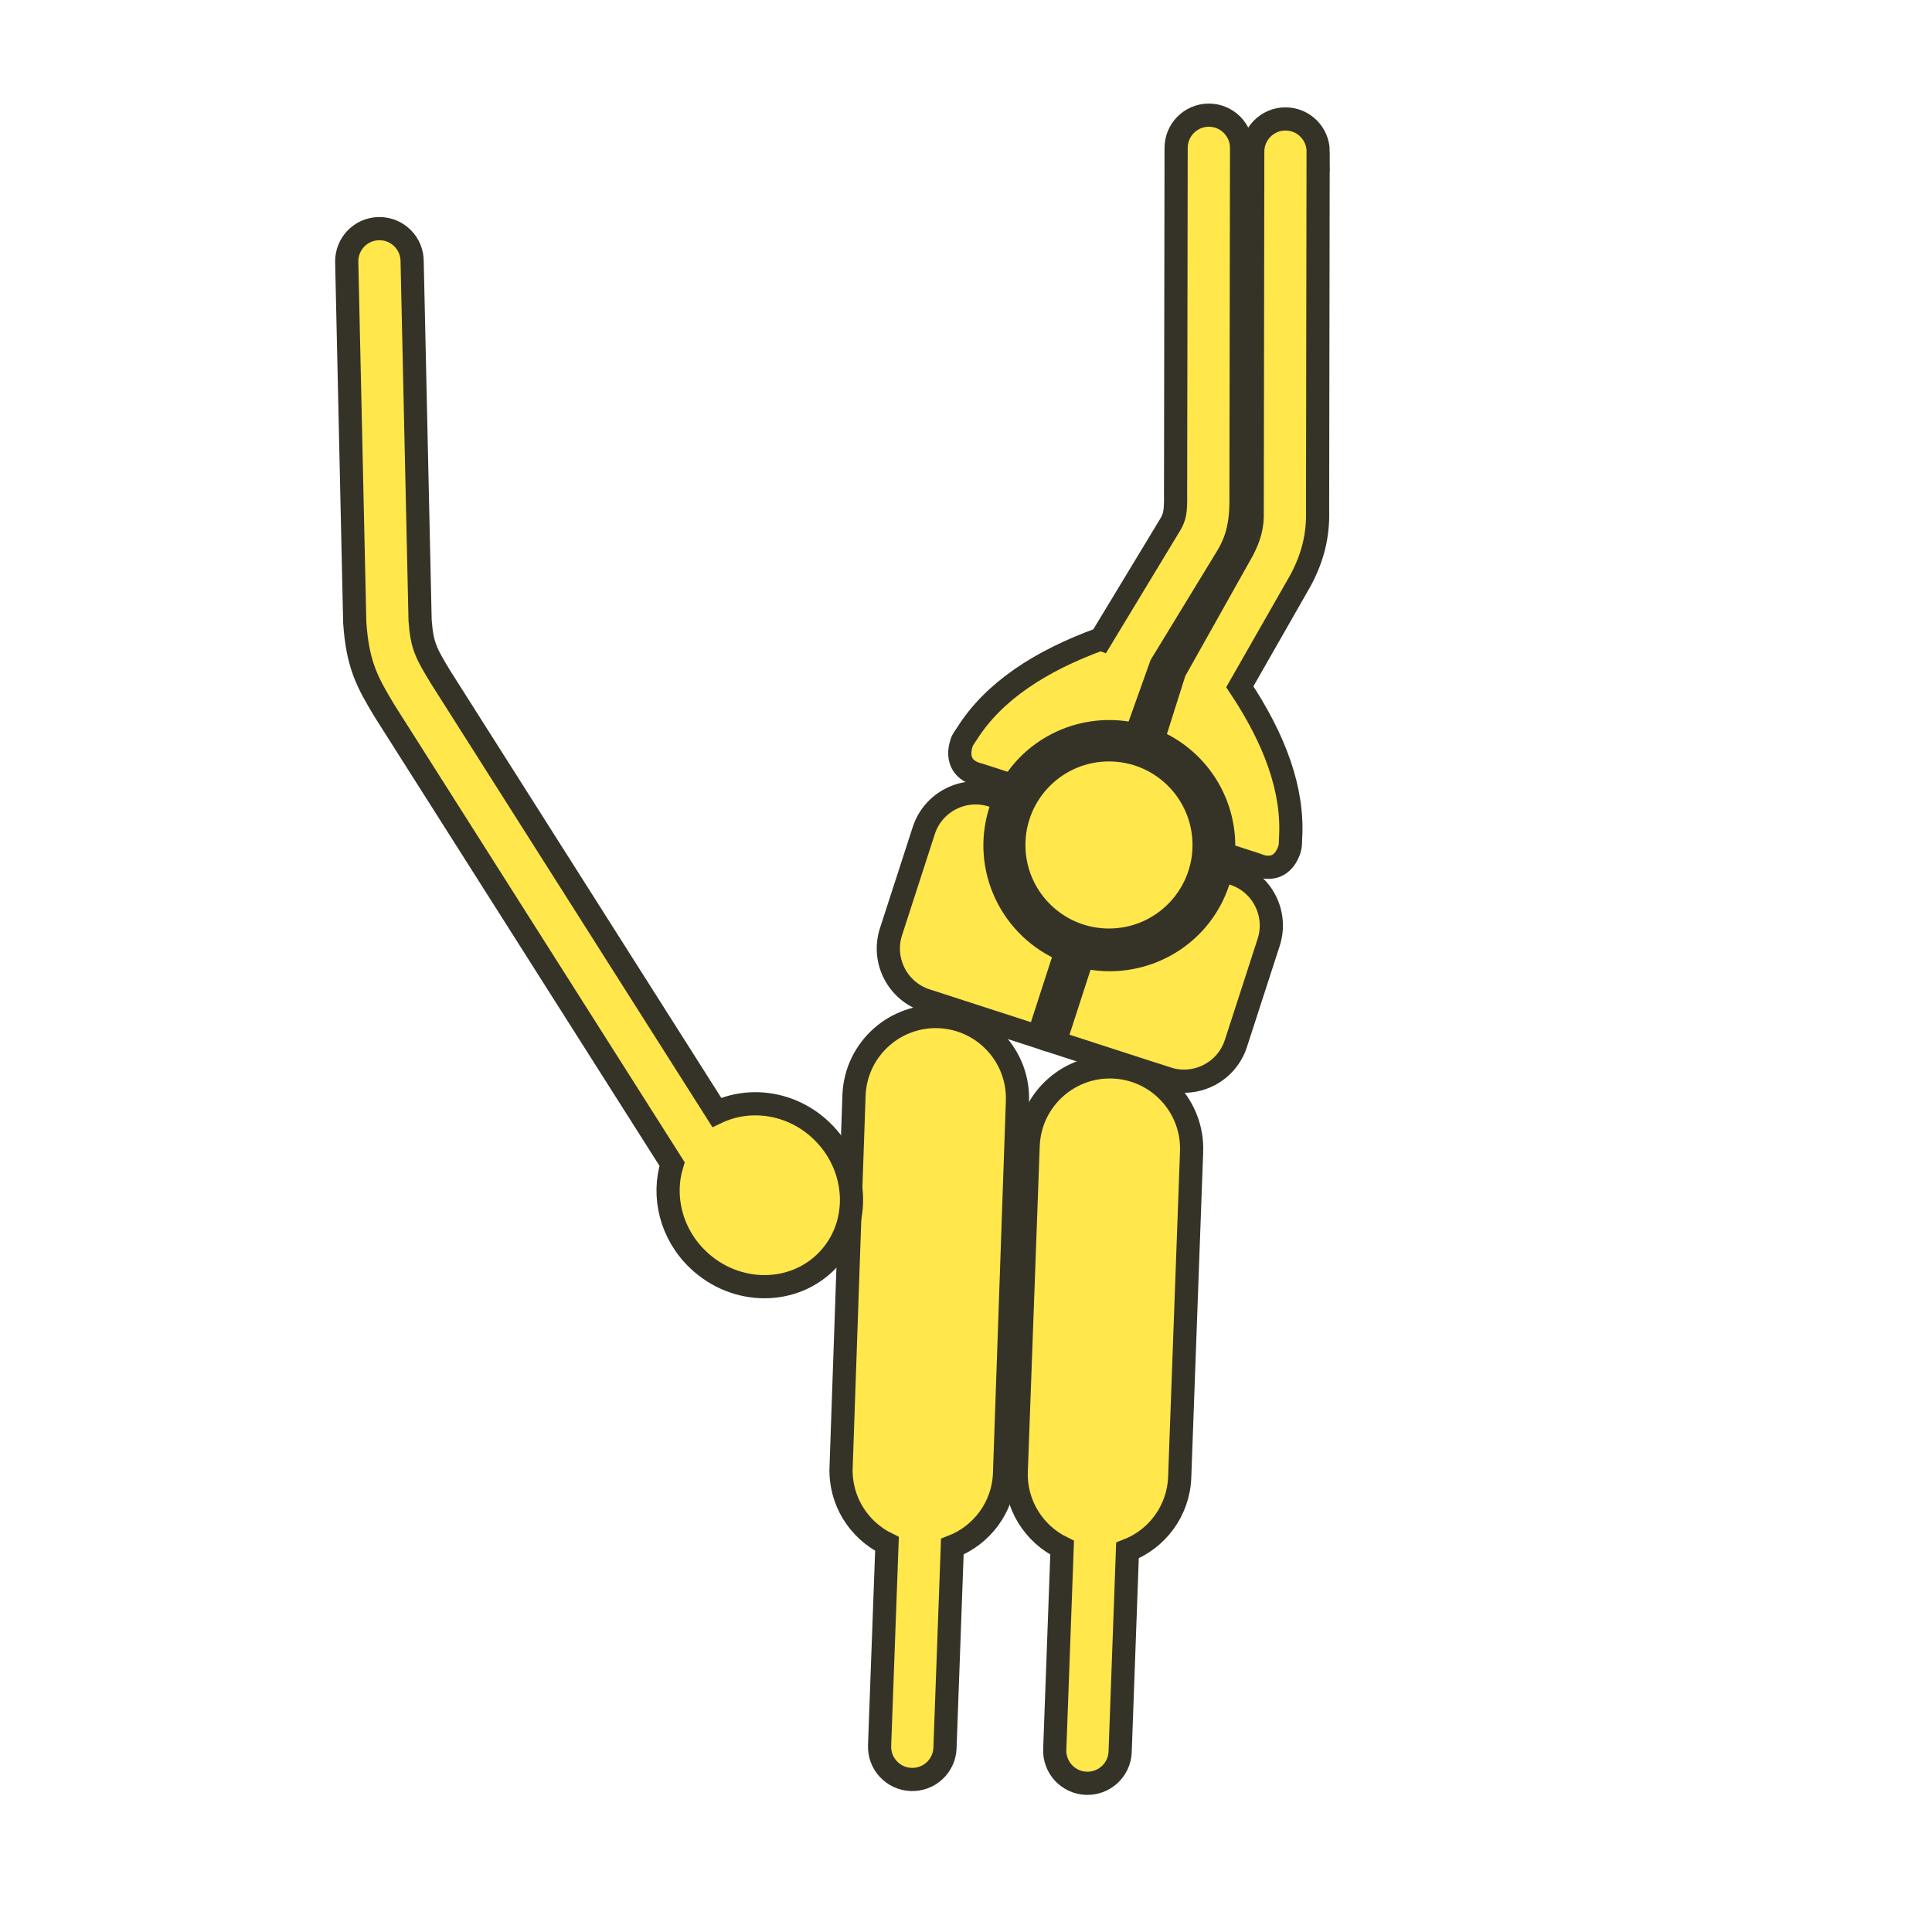 <?xml version='1.0' encoding='utf-8'?>
<ns0:svg xmlns:ns0="http://www.w3.org/2000/svg" version="1.1" viewBox="0 0 500 500">
  <ns0:defs>
    <ns0:style>
      .cls-1 {
        fill: #ffe74c;
        stroke: #353328;
        stroke-miterlimit: 10;
        stroke-width: 6px;
      }
    </ns0:style>
  </ns0:defs>
  
  <ns0:g>
    <ns0:g id="Layer_2">
      <ns0:g>
        <ns0:circle class="cls-1" cx="287" cy="218.68" r="24.62" />
        <ns0:path class="cls-1" d="M305.3,382.44c-.37,8.67-5.91,15.88-13.51,18.82l-1.9,52.15c-.19,4.67-4.14,8.3-8.82,8.1-4.67-.2-8.3-4.14-8.1-8.82l1.91-52.14c-7.33-3.58-12.24-11.23-11.87-19.9l3.08-84.27c.26-6.03,3.01-11.36,7.22-15.04,3.95-3.45,9.17-5.45,14.82-5.21,11.68.5,20.74,10.36,20.25,22.04l-3.08,84.27Z" />
        <ns0:path class="cls-1" d="M259.97,381.45c-.37,8.67-5.91,15.88-13.51,18.82l-1.9,52.15c-.19,4.67-4.14,8.3-8.82,8.1-4.67-.2-8.3-4.14-8.1-8.82l1.91-52.14c-7.33-3.58-12.24-11.23-11.87-19.9l3.34-96.31c.26-6.03,3.01-11.36,7.22-15.04,3.95-3.45,9.17-5.45,14.82-5.21,11.68.5,20.74,10.36,20.25,22.04l-3.34,96.31Z" />
        <ns0:path class="cls-1" d="M108.72,160.54c.49,6.74,1.63,8.62,5.31,14.71l71.47,112.64c8.57-4.08,19.38-2.59,27.01,4.65,9.75,9.25,10.54,24.26,1.75,33.51-8.78,9.26-23.81,9.26-33.56,0-7.07-6.71-9.36-16.43-6.77-24.8l-74.3-117.09c-4.62-7.63-7.06-12.09-7.82-23l-2.08-93.5c0-2.27.88-4.32,2.32-5.85,1.54-1.62,3.71-2.64,6.13-2.64,4.67-.01,8.47,3.77,8.48,8.44l2.06,92.91Z" />
        <ns0:path class="cls-1" d="M275.92,246.13l-7.19,22.19-29.07-9.42c-7.41-2.4-11.47-10.36-9.07-17.77l8.48-26.17c2.4-7.41,10.36-11.48,17.77-9.07l3.31,1.07c-.41.92-.9,1.78-1.21,2.76-4.81,14.83,2.79,30.59,16.98,36.41Z" />
        <ns0:path class="cls-1" d="M302.08,279.13l-29.07-9.42,7.19-22.19c14.91,3.6,30.3-4.7,35.11-19.53.32-.98.43-1.96.64-2.95l3.31,1.07c7.41,2.4,11.48,10.36,9.07,17.77l-8.48,26.17c-2.4,7.41-10.36,11.47-17.77,9.07Z" />
        <ns0:g>
          <ns0:path class="cls-1" d="M321.32,38.27l-.15,89.44c.12,6.36-.46,11.14-3.5,16.22l-17.18,28.18h0l-6.45,18.07c-12.57-3.04-25.42,2.4-32.04,13.11l-8.61-2.79c-3.8-.86-6.03-3.62-4.52-8.29.28-.87.9-1.59,1.39-2.36,6.86-10.86,18.83-18.76,34.59-24.49l.08.03,17.88-29.55c1.18-2,1.51-3.28,1.43-7.98l.14-89.58c0-2.26.88-4.32,2.33-5.84,1.54-1.62,3.72-2.64,6.13-2.64,4.68,0,8.47,3.78,8.48,8.46Z" />
          <ns0:path class="cls-1" d="M341.13,39.23l-.14,92.89c.17,6.48-1.24,12.16-4.43,18.12l-15.7,27.49c9.04,13.57,13.93,26.71,13.14,39.26-.06.91.02,1.86-.26,2.73-1.51,4.66-4.94,5.59-8.52,4.06l-8.61-2.79c.91-12.55-6.3-24.5-18.27-29.41l5.64-17.81,17.51-31.2c1.95-3.66,2.68-6.46,2.58-10.2l.14-93.11c0-2.26.88-4.32,2.33-5.84,1.54-1.62,3.72-2.64,6.13-2.64,4.68,0,8.47,3.78,8.48,8.46Z" />
        </ns0:g>
      </ns0:g>
    </ns0:g>
  </ns0:g>
  </ns0:svg>